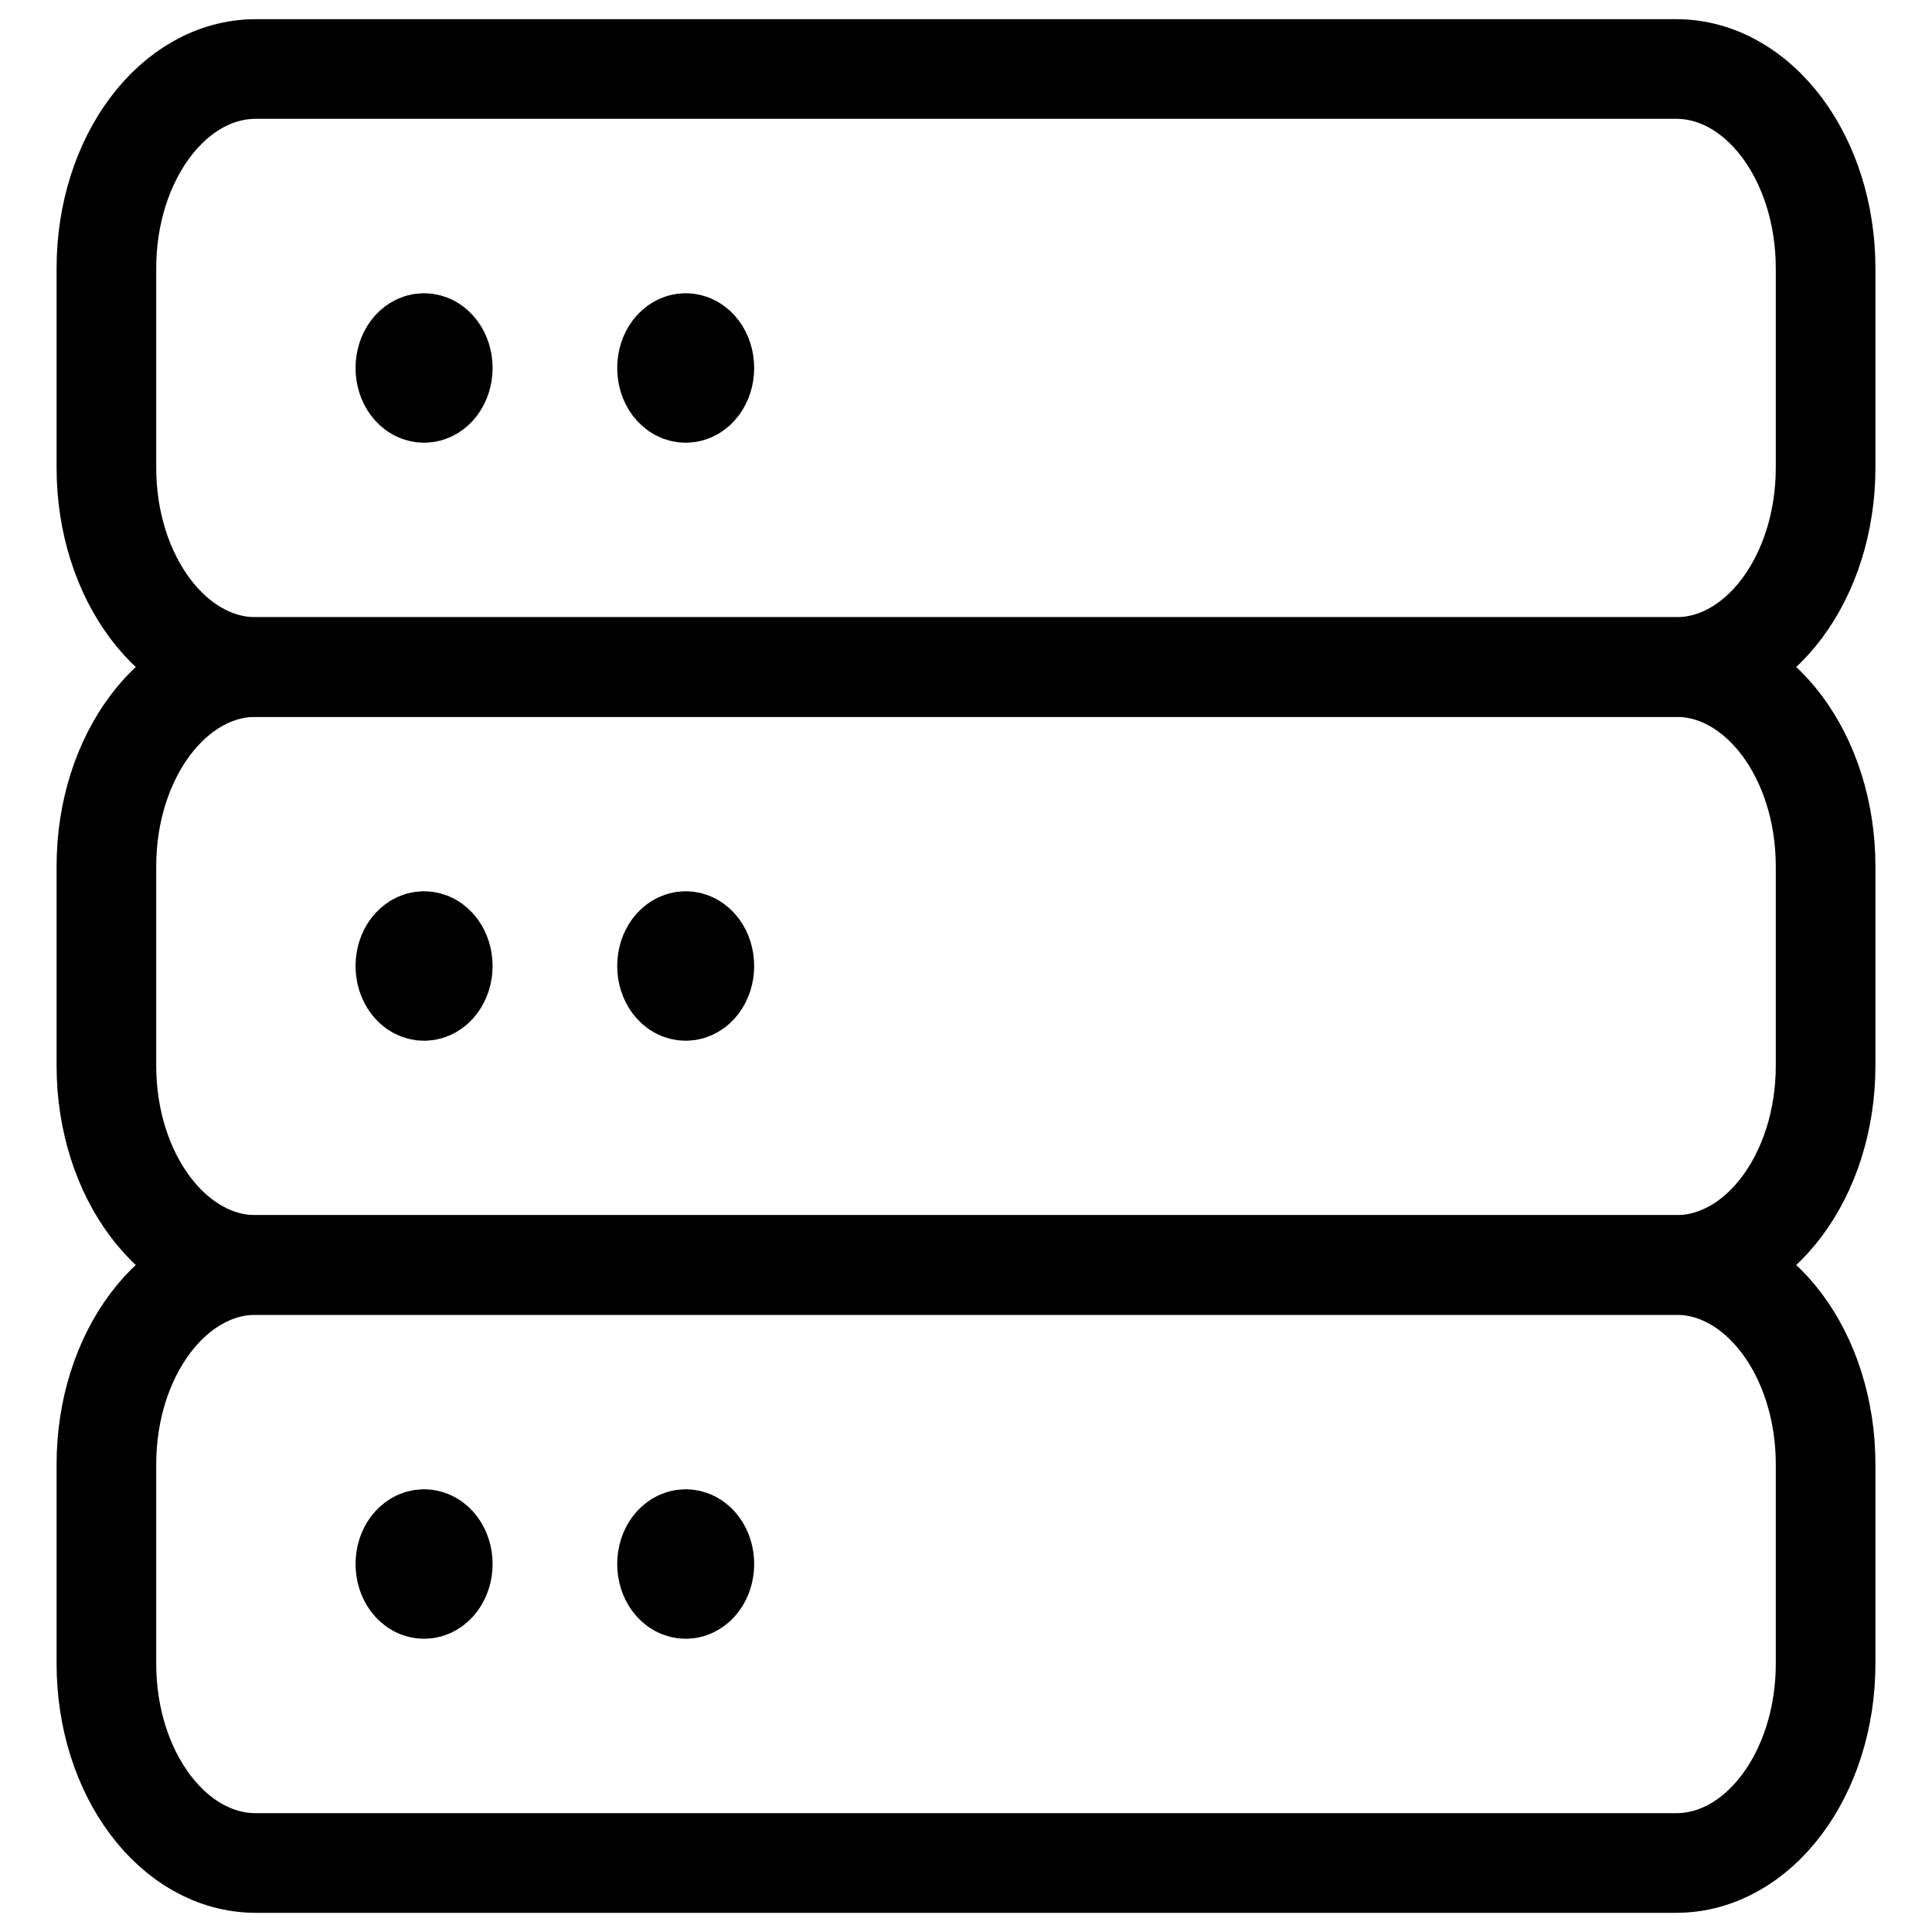 <svg xmlns="http://www.w3.org/2000/svg" xmlns:xlink="http://www.w3.org/1999/xlink" width="28" height="28" version="1.1" viewBox="0 0 28 28"><title>server-3</title><desc>Created with Sketch.</desc><g id="Home-page" fill="none" fill-rule="evenodd" stroke="none" stroke-linecap="round" stroke-linejoin="round" stroke-width="1"><g id="Home-page-/-Desktop-L" stroke="#000" stroke-width="1.444" transform="translate(-183, -1284)"><g id="Card/Resource" transform="translate(150, 1237)"><g id="server-3" transform="translate(34, 48)"><path id="Path" d="M25.458,14.444 C25.458,16.04 24.488,17.333 23.292,17.333 L2.708,17.333 C1.512,17.333 0.542,16.04 0.542,14.444 L0.542,11.556 C0.542,9.96 1.512,8.667 2.708,8.667 L23.292,8.667 C24.488,8.667 25.458,9.96 25.458,11.556 L25.458,14.444 Z"/><path id="Path" d="M5.146,12.639 C4.996,12.639 4.875,12.801 4.875,13 C4.875,13.199 4.996,13.361 5.146,13.361 C5.295,13.361 5.417,13.199 5.417,13 C5.417,12.801 5.295,12.639 5.146,12.639 L5.146,12.639"/><path id="Path" d="M8.938,12.639 C8.788,12.639 8.667,12.801 8.667,13 C8.667,13.199 8.788,13.361 8.938,13.361 C9.087,13.361 9.208,13.199 9.208,13 C9.208,12.801 9.087,12.639 8.938,12.639 L8.938,12.639"/><path id="Path" d="M25.458,5.778 C25.458,7.373 24.488,8.667 23.292,8.667 L2.708,8.667 C1.512,8.667 0.542,7.373 0.542,5.778 L0.542,2.889 C0.542,1.293 1.512,0 2.708,0 L23.292,0 C24.488,0 25.458,1.293 25.458,2.889 L25.458,5.778 Z"/><path id="Path" d="M5.146,3.972 C4.996,3.972 4.875,4.134 4.875,4.333 C4.875,4.533 4.996,4.694 5.146,4.694 C5.295,4.694 5.417,4.533 5.417,4.333 C5.417,4.134 5.295,3.972 5.146,3.972 L5.146,3.972"/><path id="Path" d="M8.938,3.972 C8.788,3.972 8.667,4.134 8.667,4.333 C8.667,4.533 8.788,4.694 8.938,4.694 C9.087,4.694 9.208,4.533 9.208,4.333 C9.208,4.134 9.087,3.972 8.938,3.972 L8.938,3.972"/><path id="Path" d="M25.458,23.111 C25.458,24.707 24.488,26 23.292,26 L2.708,26 C1.512,26 0.542,24.707 0.542,23.111 L0.542,20.222 C0.542,18.627 1.512,17.333 2.708,17.333 L23.292,17.333 C24.488,17.333 25.458,18.627 25.458,20.222 L25.458,23.111 Z"/><path id="Path" d="M5.146,21.306 C4.996,21.306 4.875,21.467 4.875,21.667 C4.875,21.866 4.996,22.028 5.146,22.028 C5.295,22.028 5.417,21.866 5.417,21.667 C5.417,21.467 5.295,21.306 5.146,21.306 L5.146,21.306"/><path id="Path" d="M8.938,21.306 C8.788,21.306 8.667,21.467 8.667,21.667 C8.667,21.866 8.788,22.028 8.938,22.028 C9.087,22.028 9.208,21.866 9.208,21.667 C9.208,21.467 9.087,21.306 8.938,21.306 L8.938,21.306"/></g></g></g></g></svg>